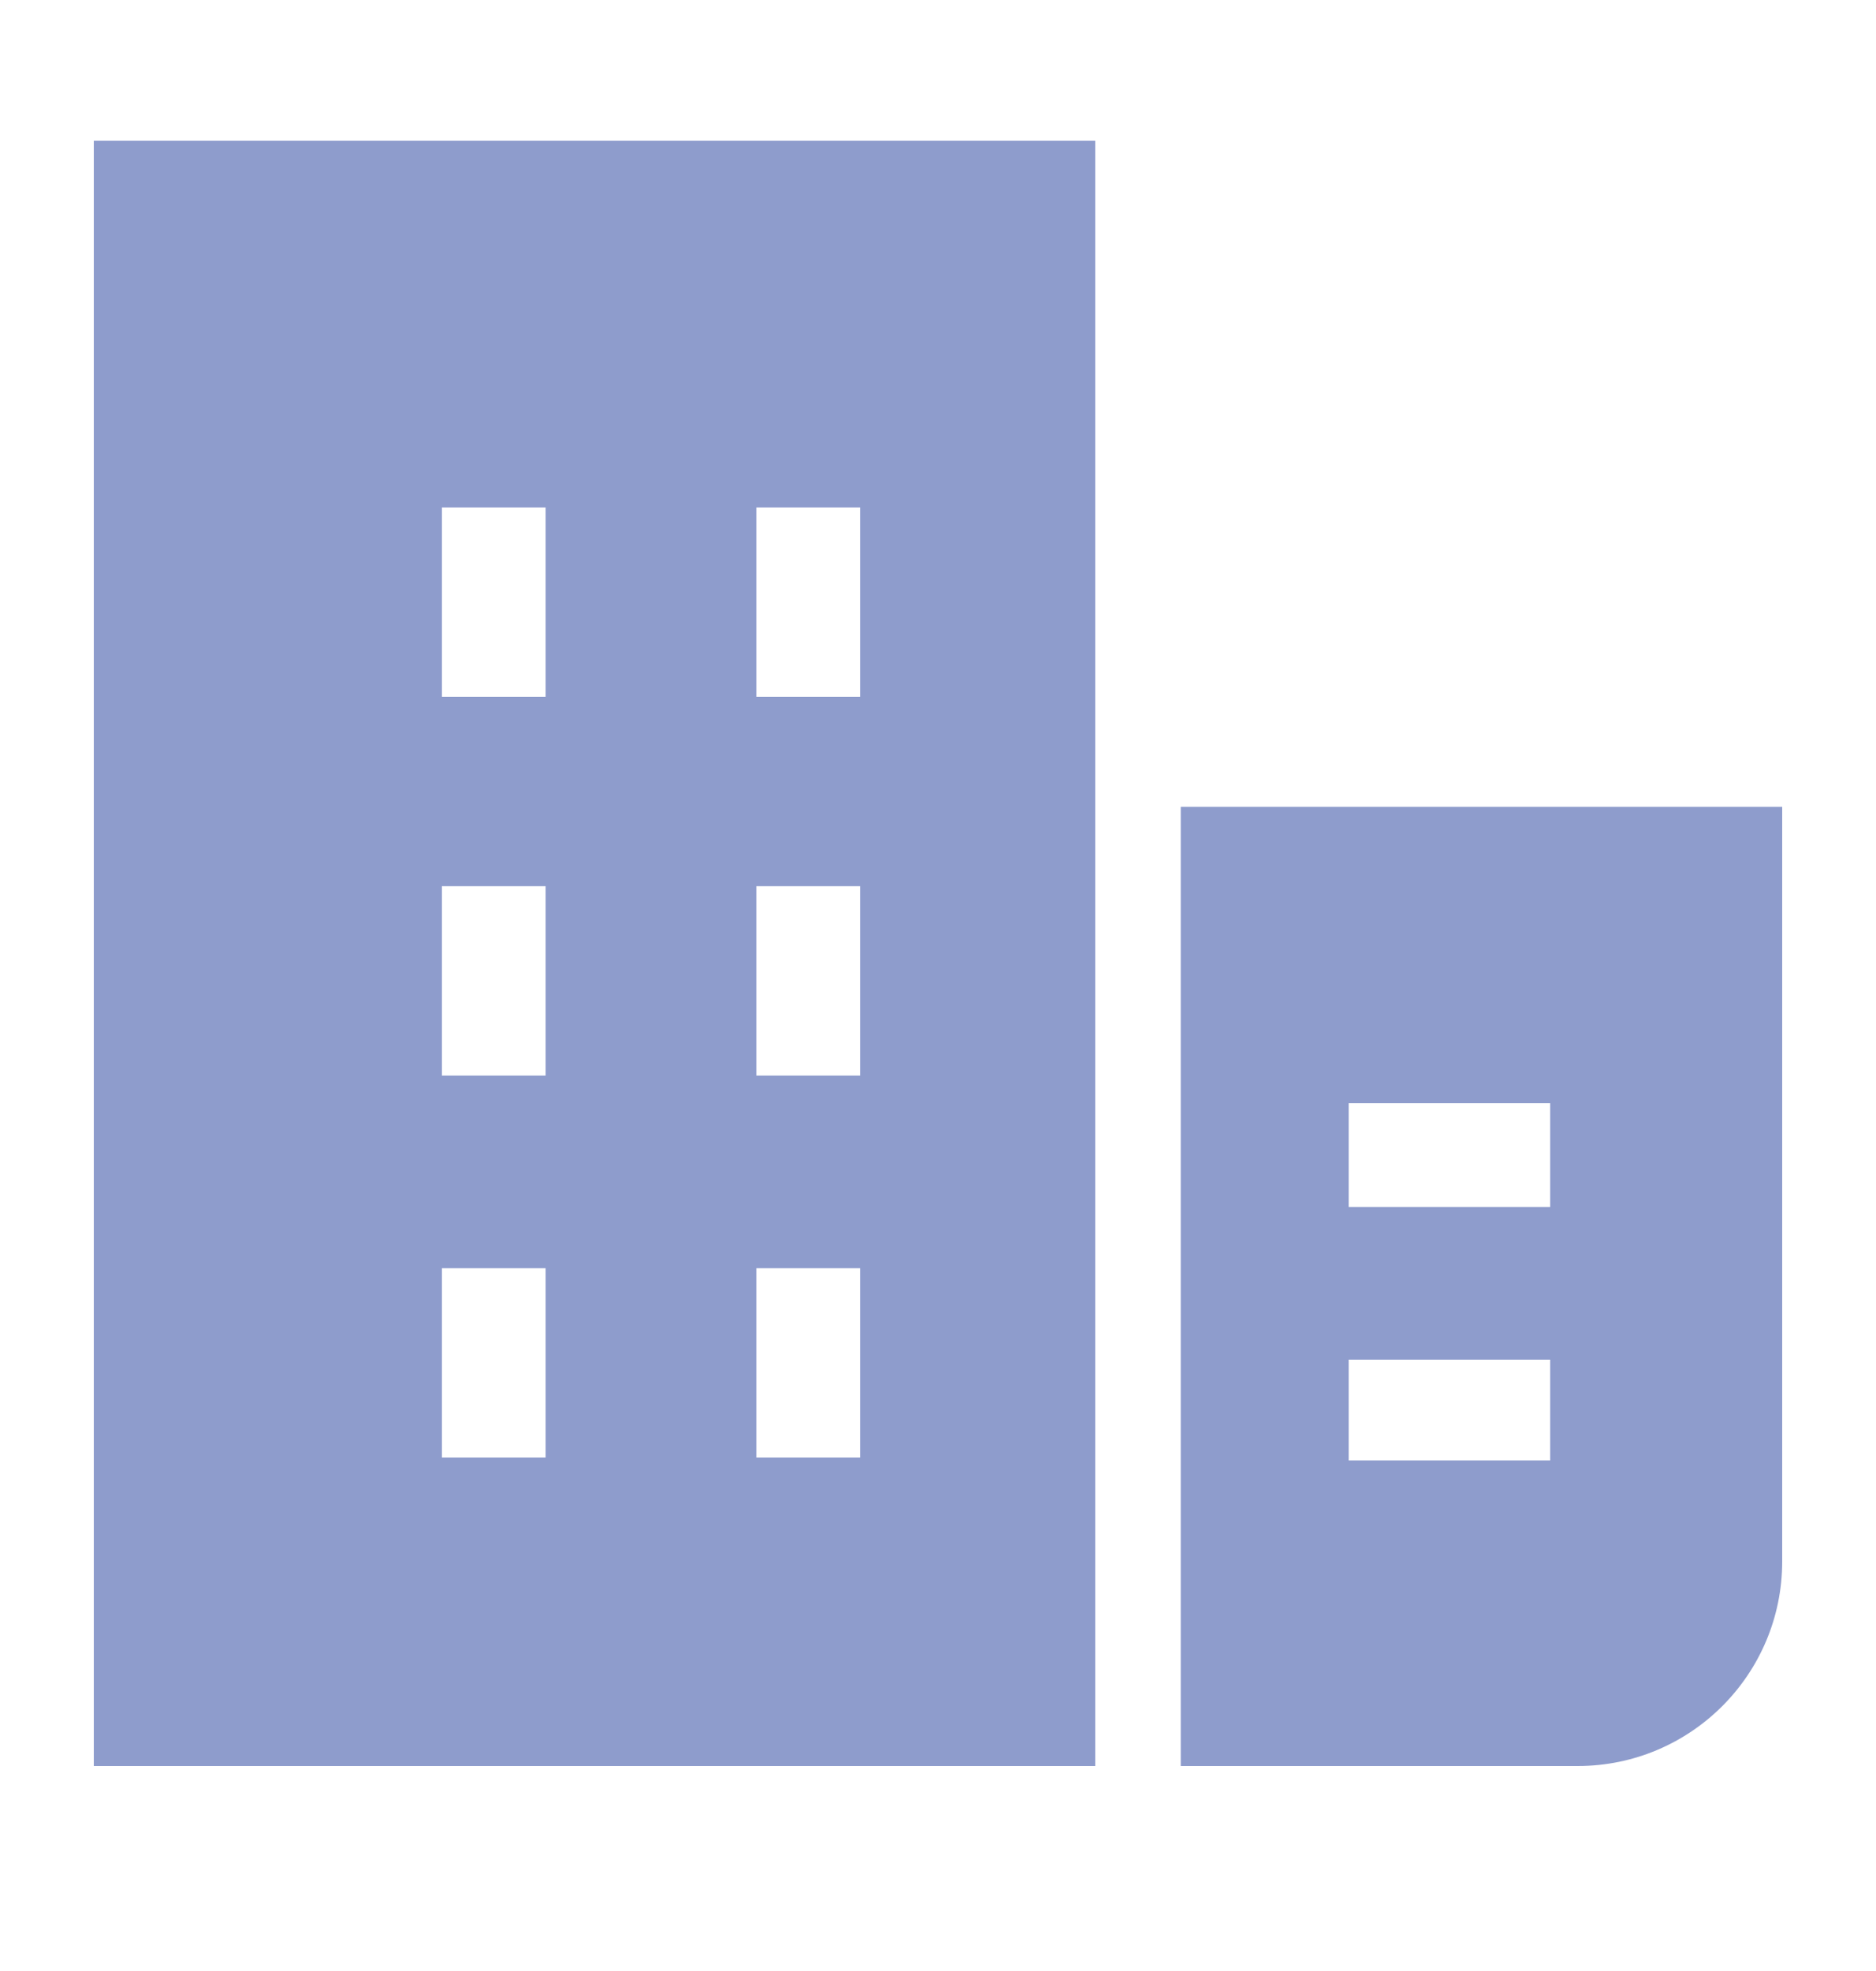 <svg width="20" height="21" viewBox="0 0 20 21" fill="none" xmlns="http://www.w3.org/2000/svg">
<path d="M11.676 1.5H1V18.816H11.676V1.5ZM5.817 15.529H4.711V13.511H5.817V15.529ZM5.817 11.46H4.711V9.442H5.817V11.46ZM5.817 7.424H4.711V5.406H5.817V7.424ZM9.17 15.529H8.063V13.511H9.17V15.529ZM9.17 11.46H8.063V9.442H9.17V11.46ZM9.17 7.424H8.063V5.406H9.17V7.424Z" fill="#8E9CCC"/>
<path d="M19 16.636V8.596H12.588V18.816H16.819C18.024 18.816 19 17.84 19 16.636ZM16.526 15.561H14.378V14.487H16.526V15.561ZM16.526 12.86H14.378V11.753H16.526V12.86Z" fill="#8E9CCC"/>
</svg>

